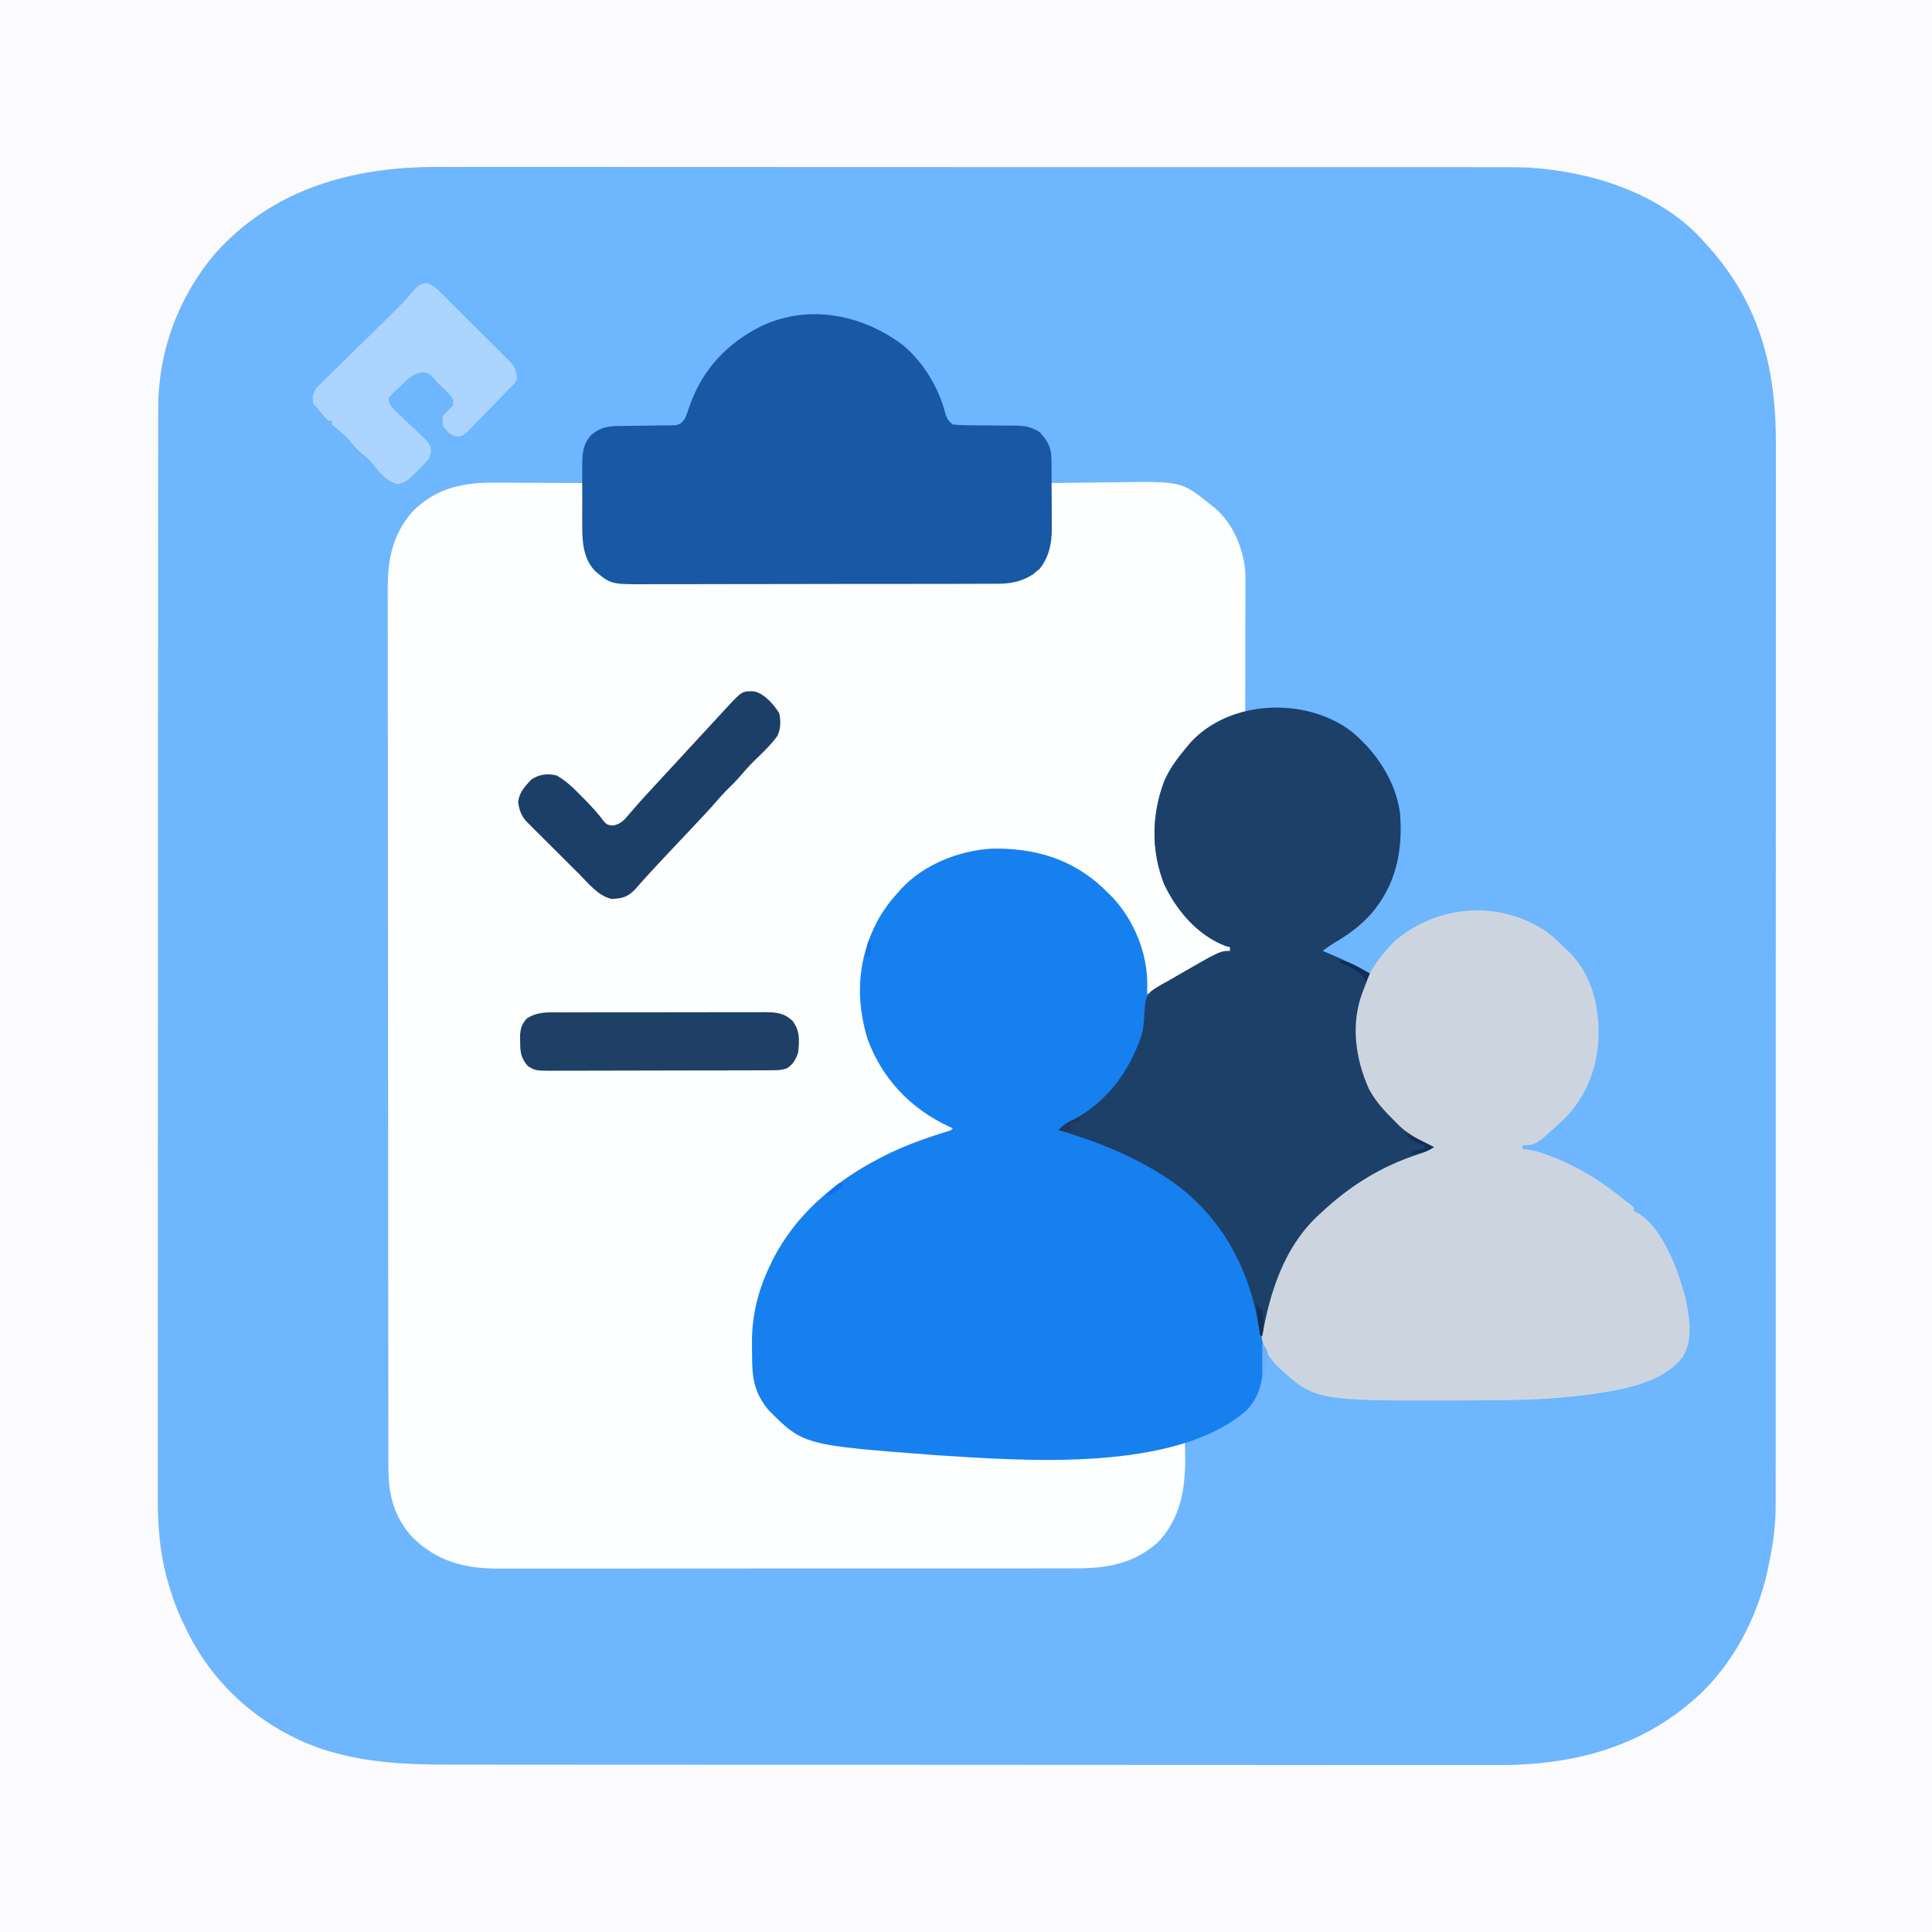 <?xml version="1.0" encoding="UTF-8"?>
<svg version="1.1" xmlns="http://www.w3.org/2000/svg" width="1024" height="1024">
<rect width="100%" height="100%" fill="#333333" stroke="none"/>
<path d="M0 0 C337.92 0 675.84 0 1024 0 C1024 337.92 1024 675.84 1024 1024 C686.08 1024 348.16 1024 0 1024 C0 686.08 0 348.16 0 0 Z " fill="#6EB6FE" transform="translate(0,0)"/>
<path d="M0 0 C337.92 0 675.84 0 1024 0 C1024 337.92 1024 675.84 1024 1024 C686.08 1024 348.16 1024 0 1024 C0 686.08 0 348.16 0 0 Z M113.199 135.336 C94.177 158.379 83.813 186.563 83.869 216.432 C83.867 217.463 83.864 218.494 83.862 219.555 C83.857 223.014 83.858 226.472 83.86 229.93 C83.857 232.432 83.854 234.935 83.851 237.438 C83.843 243.597 83.841 249.757 83.84 255.917 C83.839 263.297 83.833 270.676 83.826 278.056 C83.81 295.892 83.804 313.727 83.799 331.563 C83.797 340.003 83.793 348.444 83.789 356.885 C83.777 385.788 83.766 414.692 83.762 443.596 C83.762 445.41 83.762 447.224 83.762 449.038 C83.762 450.856 83.761 452.674 83.761 454.493 C83.761 458.14 83.76 461.788 83.76 465.435 C83.76 466.34 83.76 467.244 83.759 468.176 C83.756 497.493 83.74 526.809 83.717 556.126 C83.692 587.135 83.678 618.145 83.677 649.154 C83.677 652.56 83.677 655.966 83.676 659.372 C83.676 660.211 83.676 661.049 83.676 661.913 C83.675 675.392 83.664 688.871 83.65 702.35 C83.635 715.906 83.632 729.462 83.64 743.018 C83.644 751.064 83.641 759.11 83.625 767.156 C83.614 773.175 83.619 779.194 83.63 785.214 C83.631 787.64 83.628 790.067 83.62 792.494 C83.563 809.439 84.754 825.102 89.875 841.375 C90.136 842.22 90.397 843.065 90.667 843.936 C92.652 850.214 94.971 856.146 98 862 C98.562 863.155 99.124 864.31 99.703 865.5 C114.081 894.421 140.048 916.574 170.525 926.984 C192.434 934.12 214.034 935.3 236.933 935.267 C239.423 935.271 241.913 935.276 244.403 935.281 C249.788 935.291 255.173 935.294 260.557 935.292 C268.566 935.289 276.574 935.298 284.582 935.308 C299.722 935.327 314.862 935.333 330.002 935.334 C341.698 935.335 353.395 935.339 365.091 935.346 C368.465 935.347 371.839 935.349 375.213 935.351 C376.052 935.351 376.891 935.352 377.756 935.352 C401.334 935.364 424.912 935.372 448.49 935.372 C449.378 935.371 450.266 935.371 451.181 935.371 C455.68 935.371 460.18 935.371 464.679 935.371 C466.019 935.371 466.019 935.371 467.387 935.371 C469.194 935.371 471 935.371 472.807 935.37 C500.912 935.369 529.017 935.384 557.122 935.412 C588.74 935.442 620.359 935.46 651.978 935.458 C655.354 935.458 658.73 935.457 662.106 935.457 C662.937 935.457 663.768 935.457 664.625 935.457 C677.958 935.457 691.292 935.47 704.626 935.487 C718.042 935.504 731.458 935.506 744.874 935.493 C752.827 935.486 760.781 935.489 768.734 935.509 C774.697 935.522 780.659 935.515 786.622 935.499 C789.016 935.496 791.41 935.5 793.804 935.511 C834.891 935.691 872.283 925.563 902.481 896.578 C920.936 878.262 932.902 853.717 937.688 828.312 C938.006 826.699 938.006 826.699 938.33 825.053 C940.112 815.872 941.149 807.127 941.129 797.784 C941.13 796.776 941.132 795.769 941.134 794.731 C941.139 791.352 941.136 787.974 941.134 784.595 C941.136 782.149 941.138 779.704 941.141 777.258 C941.145 771.939 941.147 766.62 941.146 761.301 C941.145 753.39 941.149 745.48 941.154 737.57 C941.164 722.618 941.166 707.667 941.167 692.715 C941.168 681.166 941.17 669.617 941.173 658.068 C941.174 654.743 941.175 651.418 941.175 648.092 C941.176 647.266 941.176 646.439 941.176 645.587 C941.182 622.334 941.186 599.081 941.186 575.828 C941.186 574.951 941.186 574.075 941.186 573.171 C941.186 568.728 941.186 564.285 941.185 559.841 C941.185 558.959 941.185 558.076 941.185 557.167 C941.185 555.383 941.185 553.598 941.185 551.814 C941.185 524.06 941.192 496.306 941.206 468.552 C941.221 437.363 941.23 406.174 941.229 374.986 C941.229 371.658 941.229 368.33 941.229 365.003 C941.229 364.183 941.229 363.364 941.229 362.52 C941.229 349.35 941.235 336.179 941.244 323.009 C941.252 309.764 941.253 296.52 941.247 283.275 C941.243 275.413 941.245 267.551 941.254 259.69 C941.261 253.809 941.257 247.929 941.25 242.048 C941.248 239.677 941.25 237.305 941.255 234.934 C941.347 193.457 931.881 158.71 903 128 C902.462 127.398 901.925 126.796 901.371 126.176 C878.757 101.862 842.358 90.713 810.087 88.83 C802.643 88.561 795.198 88.592 787.751 88.612 C785.263 88.608 782.776 88.603 780.288 88.596 C774.917 88.585 769.547 88.582 764.176 88.589 C756.189 88.598 748.201 88.59 740.214 88.578 C725.941 88.559 711.668 88.556 697.396 88.561 C684.902 88.566 672.409 88.565 659.915 88.56 C658.235 88.559 656.555 88.558 654.874 88.557 C652.342 88.556 649.809 88.555 647.277 88.554 C623.753 88.543 600.23 88.538 576.706 88.546 C575.821 88.547 574.935 88.547 574.023 88.547 C566.834 88.55 559.645 88.552 552.456 88.555 C524.425 88.565 496.393 88.557 468.362 88.533 C436.816 88.507 405.271 88.495 373.725 88.502 C370.357 88.502 366.988 88.503 363.62 88.504 C362.791 88.504 361.961 88.504 361.107 88.504 C348.63 88.506 336.152 88.499 323.675 88.485 C309.472 88.47 295.27 88.47 281.067 88.487 C273.136 88.497 265.205 88.496 257.274 88.478 C251.327 88.466 245.379 88.476 239.432 88.493 C237.045 88.497 234.658 88.494 232.272 88.483 C186.754 88.297 143.949 100.179 113.199 135.336 Z " fill="#FBFBFE" transform="translate(0,0)"/>
<path d="M0 0 C1.356 0.004 2.712 0.007 4.069 0.009 C7.613 0.016 11.157 0.036 14.702 0.058 C18.328 0.079 21.955 0.088 25.582 0.098 C32.68 0.119 39.777 0.153 46.875 0.195 C46.884 1.143 46.894 2.09 46.903 3.066 C46.948 6.626 47.009 10.185 47.083 13.745 C47.111 15.277 47.132 16.809 47.146 18.342 C47.246 28.543 47.588 37.717 54.125 46.07 C60.421 50.936 65.824 52.793 73.742 52.703 C74.599 52.709 75.457 52.716 76.34 52.722 C79.194 52.738 82.048 52.726 84.902 52.713 C86.956 52.718 89.01 52.725 91.064 52.734 C96.63 52.752 102.196 52.745 107.762 52.733 C113.595 52.722 119.428 52.732 125.261 52.738 C135.058 52.745 144.854 52.736 154.651 52.717 C165.964 52.695 177.277 52.702 188.59 52.724 C198.314 52.742 208.038 52.745 217.763 52.734 C223.565 52.728 229.368 52.727 235.171 52.74 C240.63 52.752 246.088 52.744 251.546 52.721 C253.545 52.716 255.543 52.717 257.542 52.726 C273.163 53.238 273.163 53.238 286.759 46.533 C295.032 38.078 294.4 27.216 294.562 16.195 C294.596 14.642 294.63 13.089 294.666 11.535 C294.75 7.755 294.817 3.976 294.875 0.195 C302.291 0.078 309.707 -0.01 317.124 -0.064 C320.57 -0.09 324.015 -0.125 327.46 -0.182 C364.027 -0.775 364.027 -0.775 378.875 11.195 C379.696 11.814 380.517 12.433 381.363 13.07 C391.176 21.372 396.385 33.654 397.875 46.195 C397.959 48.796 398.002 51.367 397.989 53.967 C397.989 54.709 397.989 55.451 397.989 56.216 C397.988 58.645 397.981 61.075 397.973 63.504 C397.971 65.198 397.969 66.892 397.968 68.586 C397.965 73.026 397.955 77.466 397.944 81.907 C397.933 86.445 397.929 90.983 397.924 95.521 C397.913 104.413 397.896 113.304 397.875 122.195 C397.004 122.518 396.133 122.84 395.236 123.173 C393.504 123.824 393.504 123.824 391.738 124.488 C390.599 124.914 389.46 125.34 388.286 125.778 C372.885 132.176 362.451 144.29 355.488 159.156 C348.964 176.084 349.319 194.622 355.688 211.57 C362.89 227.797 373.802 238.754 389.875 246.195 C389.875 246.855 389.875 247.515 389.875 248.195 C389.262 248.476 388.649 248.757 388.018 249.046 C376.243 254.474 364.881 260.046 354.055 267.199 C351.346 268.899 348.881 270.146 345.875 271.195 C345.789 270.142 345.702 269.089 345.613 268.004 C343.412 244.296 334.136 225.466 316.125 209.883 C299.199 196.987 276.878 192.974 256.078 195.691 C235.669 199.705 219.029 210.111 206.91 227.039 C195.306 245.035 192.085 265.527 196.375 286.32 C200.942 305.986 212.818 323.689 229.917 334.519 C234.462 337.317 239.079 339.855 243.875 342.195 C241.517 344.553 239.859 345 236.695 346.008 C235.631 346.356 234.566 346.704 233.469 347.062 C231.752 347.623 231.752 347.623 230 348.195 C196.429 359.513 164.404 379.744 148.104 412.318 C144.084 420.728 140.949 429.085 138.875 438.195 C138.703 438.925 138.531 439.655 138.353 440.406 C137.391 446.016 137.53 451.76 137.47 457.44 C137.448 458.973 137.415 460.506 137.367 462.038 C137.03 473.146 137.93 482.255 145.523 491.12 C158.606 503.973 180.88 506.936 198.154 509.75 C200.675 510.163 203.191 510.598 205.707 511.039 C254.15 519.243 306.142 517.247 354.385 508.604 C358.202 507.977 362.027 507.58 365.875 507.195 C366.522 527.227 366.239 545.689 351.957 561.277 C339.396 572.849 324.799 575.506 308.328 575.456 C306.965 575.459 305.603 575.463 304.24 575.468 C300.516 575.478 296.791 575.476 293.067 575.471 C289.042 575.469 285.017 575.478 280.992 575.485 C273.114 575.498 265.235 575.5 257.357 575.498 C250.949 575.496 244.541 575.498 238.133 575.502 C237.22 575.502 236.307 575.503 235.366 575.504 C233.511 575.505 231.656 575.506 229.8 575.507 C212.41 575.518 195.02 575.516 177.629 575.51 C161.742 575.505 145.855 575.516 129.967 575.535 C113.635 575.554 97.303 575.563 80.97 575.559 C71.809 575.557 62.647 575.559 53.486 575.574 C45.684 575.586 37.882 575.587 30.08 575.575 C26.104 575.569 22.129 575.568 18.153 575.58 C14.504 575.591 10.854 575.588 7.205 575.574 C5.281 575.57 3.357 575.58 1.433 575.592 C-16.227 575.484 -30.596 571.676 -43.418 559.098 C-53.031 548.791 -56.286 536.655 -56.259 522.822 C-56.262 521.99 -56.264 521.158 -56.266 520.3 C-56.273 517.505 -56.273 514.71 -56.272 511.914 C-56.275 509.892 -56.279 507.87 -56.283 505.849 C-56.293 500.287 -56.297 494.726 -56.3 489.164 C-56.304 483.168 -56.313 477.172 -56.322 471.176 C-56.341 457.378 -56.351 443.581 -56.359 429.783 C-56.364 422.963 -56.369 416.143 -56.374 409.323 C-56.392 385.972 -56.407 362.62 -56.414 339.269 C-56.415 337.803 -56.415 336.338 -56.416 334.872 C-56.416 334.146 -56.416 333.419 -56.417 332.67 C-56.418 328.988 -56.419 325.306 -56.42 321.624 C-56.421 320.528 -56.421 320.528 -56.421 319.41 C-56.429 295.719 -56.452 272.029 -56.485 248.339 C-56.519 223.284 -56.539 198.23 -56.542 173.176 C-56.542 170.424 -56.543 167.673 -56.543 164.922 C-56.544 164.244 -56.544 163.567 -56.544 162.869 C-56.546 151.976 -56.562 141.083 -56.582 130.189 C-56.603 119.237 -56.608 108.284 -56.599 97.331 C-56.594 91.399 -56.596 85.468 -56.615 79.536 C-56.633 74.103 -56.632 68.67 -56.616 63.237 C-56.614 61.274 -56.618 59.312 -56.63 57.35 C-56.724 40.833 -54.331 27.471 -42.906 14.719 C-30.616 2.788 -16.496 -0.132 0 0 Z " fill="#FDFEFE" transform="translate(262.125,255.805)"/>
<path d="M0 0 C13.414 10.792 24.002 26.466 26.325 43.763 C27.908 63.421 24.343 81.426 11.258 96.839 C5.671 103.091 -0.442 107.708 -7.644 111.958 C-10.132 113.44 -12.406 114.972 -14.675 116.763 C-13.625 117.21 -12.574 117.658 -11.492 118.119 C-4.003 121.334 3.3 124.603 10.325 128.763 C9.692 130.391 9.692 130.391 9.047 132.052 C8.494 133.497 7.94 134.943 7.387 136.388 C7.109 137.101 6.832 137.814 6.545 138.548 C0.121 155.422 2.64 173.756 9.887 189.951 C13.584 196.904 18.768 202.272 24.325 207.763 C24.922 208.37 25.518 208.977 26.133 209.603 C31.363 214.52 37.979 217.538 44.325 220.763 C41.551 222.612 39.125 223.551 35.981 224.563 C16.206 230.979 -0.587 241.529 -15.675 255.763 C-16.313 256.348 -16.951 256.934 -17.609 257.537 C-30.972 270.216 -39.148 288.165 -43.675 305.763 C-43.859 306.405 -44.043 307.046 -44.233 307.707 C-46.454 316.185 -46.032 324.955 -46.066 333.66 C-46.25 343.798 -47.715 352.565 -54.863 360.177 C-92.703 393.287 -172.478 387.025 -218.925 384.076 C-289.946 378.723 -289.946 378.723 -308.675 359.763 C-315.913 350.681 -317.048 343.127 -317.046 331.739 C-317.05 329.495 -317.086 327.254 -317.125 325.011 C-317.239 310.327 -314.038 297.076 -307.675 283.763 C-307.184 282.728 -306.693 281.693 -306.187 280.626 C-294.022 256.559 -273.322 239.015 -249.675 226.763 C-248.721 226.267 -248.721 226.267 -247.748 225.76 C-236.696 220.094 -225.299 216.059 -213.447 212.392 C-211.675 211.906 -211.675 211.906 -210.675 210.763 C-211.391 210.446 -212.106 210.129 -212.843 209.802 C-233.062 200.334 -248.14 184.544 -255.867 163.423 C-262.391 141.96 -261.143 121.313 -250.883 101.361 C-247.77 95.619 -244.086 90.586 -239.675 85.763 C-239.124 85.132 -238.572 84.5 -238.003 83.849 C-226.097 70.979 -207.249 63.5 -189.933 62.56 C-167.643 62.136 -147.601 67.837 -131.05 83.431 C-130.267 84.201 -129.483 84.97 -128.675 85.763 C-127.974 86.44 -127.273 87.117 -126.55 87.814 C-114.898 99.899 -107.408 117.863 -107.613 134.638 C-107.622 135.605 -107.631 136.572 -107.64 137.568 C-107.658 138.655 -107.658 138.655 -107.675 139.763 C-106.573 139.074 -105.471 138.384 -104.335 137.673 C-96.54 132.83 -88.706 128.095 -80.613 123.763 C-79.948 123.402 -79.284 123.041 -78.599 122.67 C-73.784 120.134 -68.876 118.35 -63.675 116.763 C-63.675 116.103 -63.675 115.443 -63.675 114.763 C-64.48 114.557 -65.284 114.351 -66.113 114.138 C-80.947 108.413 -91.994 95.461 -98.648 81.369 C-105.675 63.548 -105.277 44.468 -98.55 26.638 C-95.573 19.932 -91.369 14.364 -86.675 8.763 C-86.059 8.021 -85.443 7.278 -84.808 6.513 C-64.038 -16.307 -24.256 -17.908 0 0 Z " fill="#1680EF" transform="translate(715.675,387.237)"/>
<path d="M0 0 C3.542 2.81 6.796 5.813 10 9 C10.626 9.592 11.253 10.183 11.898 10.793 C23.461 22.643 27.401 38.303 27.291 54.307 C27.005 71.006 21.171 86.724 9.359 98.82 C-5.989 113 -5.989 113 -13 113 C-13 113.66 -13 114.32 -13 115 C-12.019 115.103 -11.038 115.206 -10.027 115.312 C-5.629 115.948 -1.683 117.375 2.438 119 C3.22 119.308 4.002 119.617 4.807 119.934 C18.253 125.401 29.79 132.845 41 142 C42.417 143.073 42.417 143.073 43.863 144.168 C44.568 144.773 45.274 145.377 46 146 C46 146.66 46 147.32 46 148 C46.845 148.323 46.845 148.323 47.707 148.652 C61.293 156.637 69.284 178.82 73.125 193.195 C75.405 203.109 77.635 215.838 72 225 C61.996 238.69 41.463 242.211 25.688 244.688 C22.131 245.185 18.57 245.607 15 246 C14.067 246.104 13.133 246.209 12.172 246.316 C-5.781 248.192 -23.782 248.208 -41.812 248.25 C-42.976 248.255 -44.139 248.261 -45.338 248.266 C-123.004 248.537 -123.004 248.537 -143.121 230.051 C-148.339 224.356 -151.669 219.12 -151.418 211.23 C-147.707 182.55 -132.29 156.33 -109.785 138.367 C-96.642 128.359 -81.818 121.131 -66.148 116.059 C-63.168 115.316 -63.168 115.316 -62 114 C-62.678 113.671 -63.356 113.343 -64.055 113.004 C-71.41 109.245 -77.166 104.825 -83 99 C-83.797 98.215 -84.593 97.43 -85.414 96.621 C-97.535 83.993 -102.665 67.777 -102.402 50.495 C-101.723 32.595 -93.202 17.101 -80.625 4.648 C-57.811 -14.788 -24.839 -16.995 0 0 Z " fill="#CCD5DF" transform="translate(820,494)"/>
<path d="M0 0 C13.414 10.792 24.002 26.466 26.325 43.763 C27.908 63.421 24.343 81.426 11.258 96.839 C5.671 103.091 -0.442 107.708 -7.644 111.958 C-10.132 113.44 -12.406 114.972 -14.675 116.763 C-13.625 117.21 -12.574 117.658 -11.492 118.119 C-4.003 121.334 3.3 124.603 10.325 128.763 C9.903 129.849 9.482 130.934 9.047 132.052 C8.494 133.497 7.94 134.943 7.387 136.388 C7.109 137.101 6.832 137.814 6.545 138.548 C0.121 155.422 2.64 173.756 9.887 189.951 C13.584 196.904 18.768 202.272 24.325 207.763 C24.922 208.37 25.518 208.977 26.133 209.603 C31.363 214.52 37.979 217.538 44.325 220.763 C41.551 222.612 39.125 223.551 35.981 224.563 C16.206 230.979 -0.587 241.529 -15.675 255.763 C-16.313 256.348 -16.951 256.934 -17.609 257.537 C-35.115 274.146 -42.598 297.692 -46.675 320.763 C-47.005 320.763 -47.335 320.763 -47.675 320.763 C-47.834 319.722 -47.992 318.68 -48.156 317.607 C-53.085 286.694 -66.725 259.705 -92.324 240.528 C-111.095 226.977 -132.562 218.222 -154.675 211.763 C-152.3 209.091 -149.862 207.722 -146.675 206.138 C-128.486 196.418 -117.248 180.64 -110.597 161.486 C-109.719 157.941 -109.394 154.756 -109.188 151.134 C-108.626 141.997 -108.626 141.997 -105.746 138.259 C-102.84 136.074 -99.905 134.436 -96.675 132.763 C-95.247 131.943 -93.823 131.115 -92.402 130.283 C-69.061 116.763 -69.061 116.763 -63.675 116.763 C-63.675 116.103 -63.675 115.443 -63.675 114.763 C-64.882 114.454 -64.882 114.454 -66.113 114.138 C-80.947 108.413 -91.994 95.461 -98.648 81.369 C-105.675 63.548 -105.277 44.468 -98.55 26.638 C-95.573 19.932 -91.369 14.364 -86.675 8.763 C-86.059 8.021 -85.443 7.278 -84.808 6.513 C-64.038 -16.307 -24.256 -17.908 0 0 Z " fill="#1D4068" transform="translate(715.675,387.237)"/>
<path d="M0 0 C11.252 9.247 19.384 23.043 22.859 37.102 C23.753 39.561 24.619 40.579 26.633 42.23 C29.642 42.526 32.455 42.648 35.465 42.637 C36.769 42.653 36.769 42.653 38.099 42.67 C40.881 42.704 43.663 42.719 46.445 42.73 C50.098 42.745 53.75 42.779 57.402 42.824 C58.237 42.821 59.071 42.818 59.931 42.815 C64.905 42.879 68.317 43.492 72.633 46.23 C76.677 50.612 78.871 54.215 78.923 60.208 C78.936 61.196 78.949 62.184 78.962 63.203 C78.964 64.266 78.966 65.33 78.969 66.426 C78.979 68.08 78.979 68.08 78.989 69.767 C78.999 72.102 79.004 74.437 79.003 76.772 C79.008 80.321 79.044 83.869 79.082 87.418 C79.088 89.691 79.092 91.965 79.094 94.238 C79.108 95.29 79.122 96.341 79.137 97.424 C79.089 105.292 77.679 112.295 72.773 118.633 C72.15 119.139 71.526 119.646 70.883 120.168 C70.269 120.693 69.656 121.217 69.023 121.758 C62.717 125.643 57.008 126.674 49.766 126.625 C48.908 126.631 48.051 126.637 47.168 126.643 C44.314 126.66 41.46 126.655 38.606 126.65 C36.552 126.658 34.498 126.666 32.444 126.676 C26.878 126.698 21.312 126.701 15.746 126.699 C11.094 126.699 6.442 126.708 1.79 126.716 C-9.188 126.735 -20.165 126.738 -31.143 126.731 C-42.456 126.725 -53.769 126.748 -65.082 126.785 C-74.806 126.815 -84.53 126.827 -94.255 126.823 C-100.058 126.821 -105.86 126.826 -111.663 126.851 C-117.122 126.873 -122.58 126.871 -128.038 126.851 C-130.037 126.847 -132.035 126.853 -134.034 126.867 C-154.522 127.004 -154.522 127.004 -162.952 119.894 C-169.596 112.952 -169.818 103.436 -169.766 94.406 C-169.768 93.301 -169.771 92.196 -169.774 91.058 C-169.776 88.736 -169.771 86.414 -169.758 84.092 C-169.742 80.543 -169.758 76.996 -169.777 73.447 C-169.775 71.184 -169.772 68.92 -169.766 66.656 C-169.772 65.6 -169.778 64.544 -169.784 63.455 C-169.724 57.2 -169.303 52.375 -164.832 47.586 C-159.425 43.451 -156.22 43.077 -149.527 43.02 C-147.725 42.991 -145.922 42.963 -144.119 42.934 C-141.271 42.892 -138.422 42.855 -135.573 42.829 C-132.829 42.802 -130.084 42.756 -127.34 42.707 C-126.06 42.702 -126.06 42.702 -124.754 42.697 C-123.96 42.681 -123.166 42.664 -122.348 42.647 C-121.65 42.639 -120.952 42.631 -120.233 42.622 C-117.771 42.105 -116.915 41.185 -115.367 39.23 C-114.372 36.736 -113.473 34.271 -112.617 31.73 C-105.8 12.697 -92.594 -1.179 -74.582 -10.053 C-49.586 -21.713 -21.518 -16.086 0 0 Z " fill="#1858A4" transform="translate(478.367,182.77)"/>
<path d="M0 0 C3.213 1.086 4.785 2.55 7.19 4.936 C8.068 5.797 8.945 6.659 9.849 7.546 C10.792 8.494 11.735 9.442 12.678 10.39 C13.654 11.362 14.631 12.332 15.608 13.302 C17.652 15.336 19.689 17.377 21.721 19.423 C24.32 22.04 26.94 24.636 29.566 27.227 C31.587 29.226 33.597 31.238 35.603 33.252 C36.564 34.214 37.529 35.172 38.498 36.126 C39.853 37.463 41.19 38.819 42.526 40.174 C43.291 40.94 44.055 41.705 44.842 42.493 C46.939 45.339 47.376 47.377 47.599 50.879 C46.557 52.81 46.557 52.81 44.857 54.535 C44.208 55.212 43.559 55.888 42.889 56.586 C42.134 57.342 41.378 58.099 40.599 58.879 C39.753 59.769 38.908 60.66 38.036 61.578 C35.695 64.036 33.332 66.467 30.947 68.882 C29.956 69.889 28.971 70.901 27.992 71.919 C26.558 73.407 25.108 74.879 23.654 76.347 C22.803 77.218 21.952 78.089 21.076 78.986 C18.599 80.879 18.599 80.879 15.959 81.295 C12.249 80.641 10.833 78.814 8.599 75.879 C7.974 72.879 7.974 72.879 8.599 69.879 C10.266 68.212 11.933 66.545 13.599 64.879 C14.071 62.381 14.071 62.381 12.599 59.879 C10.968 57.995 9.253 56.289 7.428 54.593 C5.599 52.879 5.599 52.879 3.099 49.941 C0.69 47.638 0.69 47.638 -2.713 47.129 C-8.02 48.208 -10.657 51.128 -14.401 54.879 C-15.019 55.426 -15.638 55.974 -16.276 56.539 C-18.175 58.196 -18.175 58.196 -20.401 60.879 C-20.314 63.85 -19.346 64.939 -17.359 67.165 C-16.047 68.396 -16.047 68.396 -14.709 69.652 C-13.765 70.56 -12.821 71.467 -11.848 72.402 C-10.343 73.832 -8.835 75.257 -7.318 76.674 C-5.852 78.049 -4.405 79.444 -2.959 80.84 C-2.086 81.662 -1.212 82.485 -0.312 83.333 C1.599 85.879 1.599 85.879 2.063 88.965 C1.554 92.163 0.99 93.257 -1.252 95.527 C-2.159 96.445 -2.159 96.445 -3.084 97.382 C-4.045 98.309 -4.045 98.309 -5.026 99.254 C-5.643 99.894 -6.26 100.535 -6.897 101.195 C-9.848 104.109 -11.508 105.732 -15.678 106.418 C-21.959 105.174 -25.797 99.361 -29.748 94.718 C-31.435 92.739 -31.435 92.739 -33.901 90.879 C-36.863 88.509 -39.104 85.795 -41.553 82.91 C-43.871 80.361 -46.412 78.232 -49.115 76.105 C-49.54 75.7 -49.964 75.296 -50.401 74.879 C-50.401 74.219 -50.401 73.559 -50.401 72.879 C-51.061 72.879 -51.721 72.879 -52.401 72.879 C-54.092 71.164 -54.092 71.164 -55.963 68.941 C-56.893 67.845 -56.893 67.845 -57.842 66.726 C-58.356 66.117 -58.871 65.507 -59.401 64.879 C-59.731 64.549 -60.061 64.219 -60.401 63.879 C-60.844 60.194 -60.809 58.451 -58.625 55.389 C-57.794 54.573 -56.962 53.758 -56.105 52.918 C-55.648 52.462 -55.192 52.006 -54.721 51.536 C-53.21 50.034 -51.679 48.554 -50.147 47.074 C-49.086 46.027 -48.027 44.978 -46.968 43.929 C-44.178 41.166 -41.37 38.422 -38.558 35.682 C-35.167 32.372 -31.794 29.044 -28.421 25.716 C-25.79 23.121 -23.157 20.53 -20.512 17.949 C-15.738 13.278 -11.1 8.579 -6.832 3.435 C-4.689 1.105 -3.233 -0.164 0 0 Z " fill="#ABD5FE" transform="translate(226.401,150.121)"/>
<path d="M0 0 C5.54 1.423 10.187 6.854 13.16 11.555 C14.07 15.701 14.017 19.768 12.164 23.633 C8.583 28.624 3.993 32.824 -0.387 37.105 C-3.14 39.854 -5.668 42.738 -8.195 45.691 C-10.354 48.137 -12.67 50.397 -14.997 52.68 C-16.775 54.489 -18.437 56.351 -20.09 58.273 C-23.737 62.468 -27.516 66.521 -31.34 70.555 C-32.75 72.048 -34.16 73.542 -35.57 75.035 C-36.28 75.786 -36.989 76.537 -37.72 77.31 C-41.037 80.823 -44.346 84.344 -47.652 87.867 C-48.269 88.523 -48.885 89.178 -49.521 89.854 C-52.405 92.927 -55.268 96.015 -58.082 99.152 C-58.582 99.708 -59.083 100.264 -59.598 100.837 C-60.928 102.319 -62.249 103.807 -63.57 105.297 C-67.434 109.14 -70.201 109.773 -75.645 110.016 C-82.675 108.54 -88.044 101.657 -92.887 96.809 C-93.739 95.96 -94.592 95.112 -95.47 94.239 C-97.264 92.45 -99.056 90.659 -100.845 88.865 C-103.586 86.121 -106.339 83.391 -109.094 80.662 C-110.838 78.92 -112.582 77.177 -114.324 75.434 C-115.148 74.619 -115.972 73.804 -116.821 72.965 C-117.963 71.813 -117.963 71.813 -119.128 70.639 C-119.798 69.969 -120.469 69.3 -121.159 68.61 C-123.709 65.492 -124.708 62.584 -125.215 58.617 C-124.575 53.392 -121.675 50.47 -118.215 46.68 C-113.781 43.888 -109.96 43.423 -104.84 44.555 C-99.777 47.392 -95.926 51.196 -91.902 55.305 C-91.286 55.924 -90.669 56.543 -90.033 57.18 C-86.237 61.02 -82.672 64.942 -79.465 69.297 C-77.795 70.784 -77.795 70.784 -75.004 71.105 C-70.705 70.357 -68.89 68.072 -66.215 64.867 C-65.161 63.665 -64.106 62.463 -63.051 61.262 C-62.518 60.644 -61.985 60.026 -61.437 59.389 C-58.967 56.552 -56.403 53.807 -53.84 51.055 C-52.839 49.972 -51.839 48.889 -50.84 47.805 C-48.84 45.638 -46.84 43.471 -44.84 41.305 C-44.345 40.769 -43.85 40.233 -43.34 39.68 C-42.339 38.595 -41.337 37.51 -40.335 36.425 C-37.859 33.743 -35.384 31.06 -32.91 28.375 C-30.433 25.687 -27.952 23.002 -25.47 20.318 C-24.317 19.071 -23.165 17.822 -22.015 16.572 C-20.126 14.522 -18.233 12.475 -16.34 10.43 C-15.752 9.79 -15.165 9.15 -14.559 8.491 C-6.477 -0.218 -6.477 -0.218 0 0 Z " fill="#1C3F68" transform="translate(399.84,366.445)"/>
<path d="M0 0 C1.249 -0.007 2.499 -0.014 3.786 -0.021 C7.202 -0.036 10.616 -0.038 14.032 -0.032 C16.887 -0.029 19.743 -0.035 22.598 -0.041 C29.335 -0.055 36.073 -0.053 42.81 -0.042 C49.753 -0.031 56.695 -0.045 63.638 -0.071 C69.607 -0.094 75.577 -0.1 81.547 -0.094 C85.108 -0.091 88.669 -0.093 92.231 -0.111 C96.202 -0.129 100.173 -0.115 104.145 -0.098 C105.32 -0.107 106.495 -0.117 107.706 -0.127 C113.955 -0.07 117.858 0.136 122.572 4.404 C126.631 9.639 126.338 15.046 125.572 21.404 C124.414 24.849 122.91 27.539 119.773 29.567 C117.097 30.585 114.977 30.662 112.114 30.671 C110.45 30.684 110.45 30.684 108.753 30.697 C107.541 30.696 106.329 30.696 105.08 30.695 C103.8 30.701 102.52 30.708 101.201 30.715 C97.693 30.733 94.185 30.737 90.677 30.739 C88.484 30.74 86.292 30.744 84.099 30.75 C76.449 30.768 68.799 30.776 61.149 30.775 C54.02 30.773 46.891 30.795 39.762 30.826 C33.639 30.852 27.516 30.863 21.392 30.862 C17.736 30.861 14.081 30.867 10.425 30.888 C6.347 30.911 2.271 30.902 -1.806 30.89 C-3.016 30.901 -4.226 30.912 -5.473 30.924 C-13.661 30.862 -13.661 30.862 -17.636 28.487 C-21.339 24.182 -21.722 21.167 -21.74 15.467 C-21.757 14.261 -21.774 13.056 -21.791 11.814 C-21.391 8.061 -20.823 6.303 -18.428 3.404 C-12.686 -0.56 -6.704 -0.026 0 0 Z " fill="#1E4067" transform="translate(297.428,536.596)"/>
<path d="M0 0 C3.542 1.366 6.926 2.909 10.312 4.625 C11.637 5.294 11.637 5.294 12.988 5.977 C13.652 6.314 14.316 6.652 15 7 C11.996 9.003 10.29 9.493 6.812 10.125 C5.911 10.293 5.01 10.46 4.082 10.633 C3.395 10.754 2.708 10.875 2 11 C4.565 8.435 6.477 8.46 10 8 C10 7.34 10 6.68 10 6 C9.092 5.753 8.185 5.505 7.25 5.25 C3.896 3.96 2.323 2.68 0 0 Z " fill="#112F5A" transform="translate(745,601)"/>
<path d="M0 0 C0.33 0.99 0.66 1.98 1 3 C1.66 3.33 2.32 3.66 3 4 C3.935 9.015 4.131 12.973 3 18 C2.67 18 2.34 18 2 18 C1.662 15.938 1.33 13.876 1 11.812 C0.814 10.664 0.629 9.515 0.438 8.332 C0.065 5.496 -0.086 2.853 0 0 Z " fill="#132F52" transform="translate(666,690)"/>
<path d="M0 0 C4.143 0.598 7.182 2.007 10.812 4.062 C11.788 4.61 12.764 5.158 13.77 5.723 C14.506 6.144 15.242 6.566 16 7 C15.34 8.32 14.68 9.64 14 11 C13.546 10.278 13.092 9.556 12.625 8.812 C9.009 4.939 4.786 3.147 0 1 C0 0.67 0 0.34 0 0 Z " fill="#0F2E57" transform="translate(710,509)"/>
<path d="M0 0 C0.33 0.66 0.66 1.32 1 2 C-0.98 2.66 -2.96 3.32 -5 4 C-4.67 5.32 -4.34 6.64 -4 8 C-6.31 7.67 -8.62 7.34 -11 7 C-8.815 4.594 -6.741 3.205 -3.812 1.812 C-2.739 1.296 -2.739 1.296 -1.645 0.77 C-1.102 0.516 -0.559 0.262 0 0 Z " fill="#1C375B" transform="translate(572,592)"/>
<path d="M0 0 C3 4 3 4 2.855 7.234 C2.635 8.395 2.415 9.555 2.188 10.75 C1.975 11.92 1.762 13.091 1.543 14.297 C1.364 15.189 1.185 16.081 1 17 C0.67 17 0.34 17 0 17 C0 11.39 0 5.78 0 0 Z " fill="#67B1F9" transform="translate(669,712)"/>
<path d="M0 0 C0.66 0.33 1.32 0.66 2 1 C-0.773 4.081 -3.063 5.688 -7 7 C-4.781 4.092 -3.07 2.047 0 0 Z " fill="#0D70F0" transform="translate(445,627)"/>
<path d="M0 0 C1.108 3.325 0.845 5.622 0 9 C-0.66 9 -1.32 9 -2 9 C-1.125 1.125 -1.125 1.125 0 0 Z " fill="#1073EE" transform="translate(461,498)"/>
</svg>
